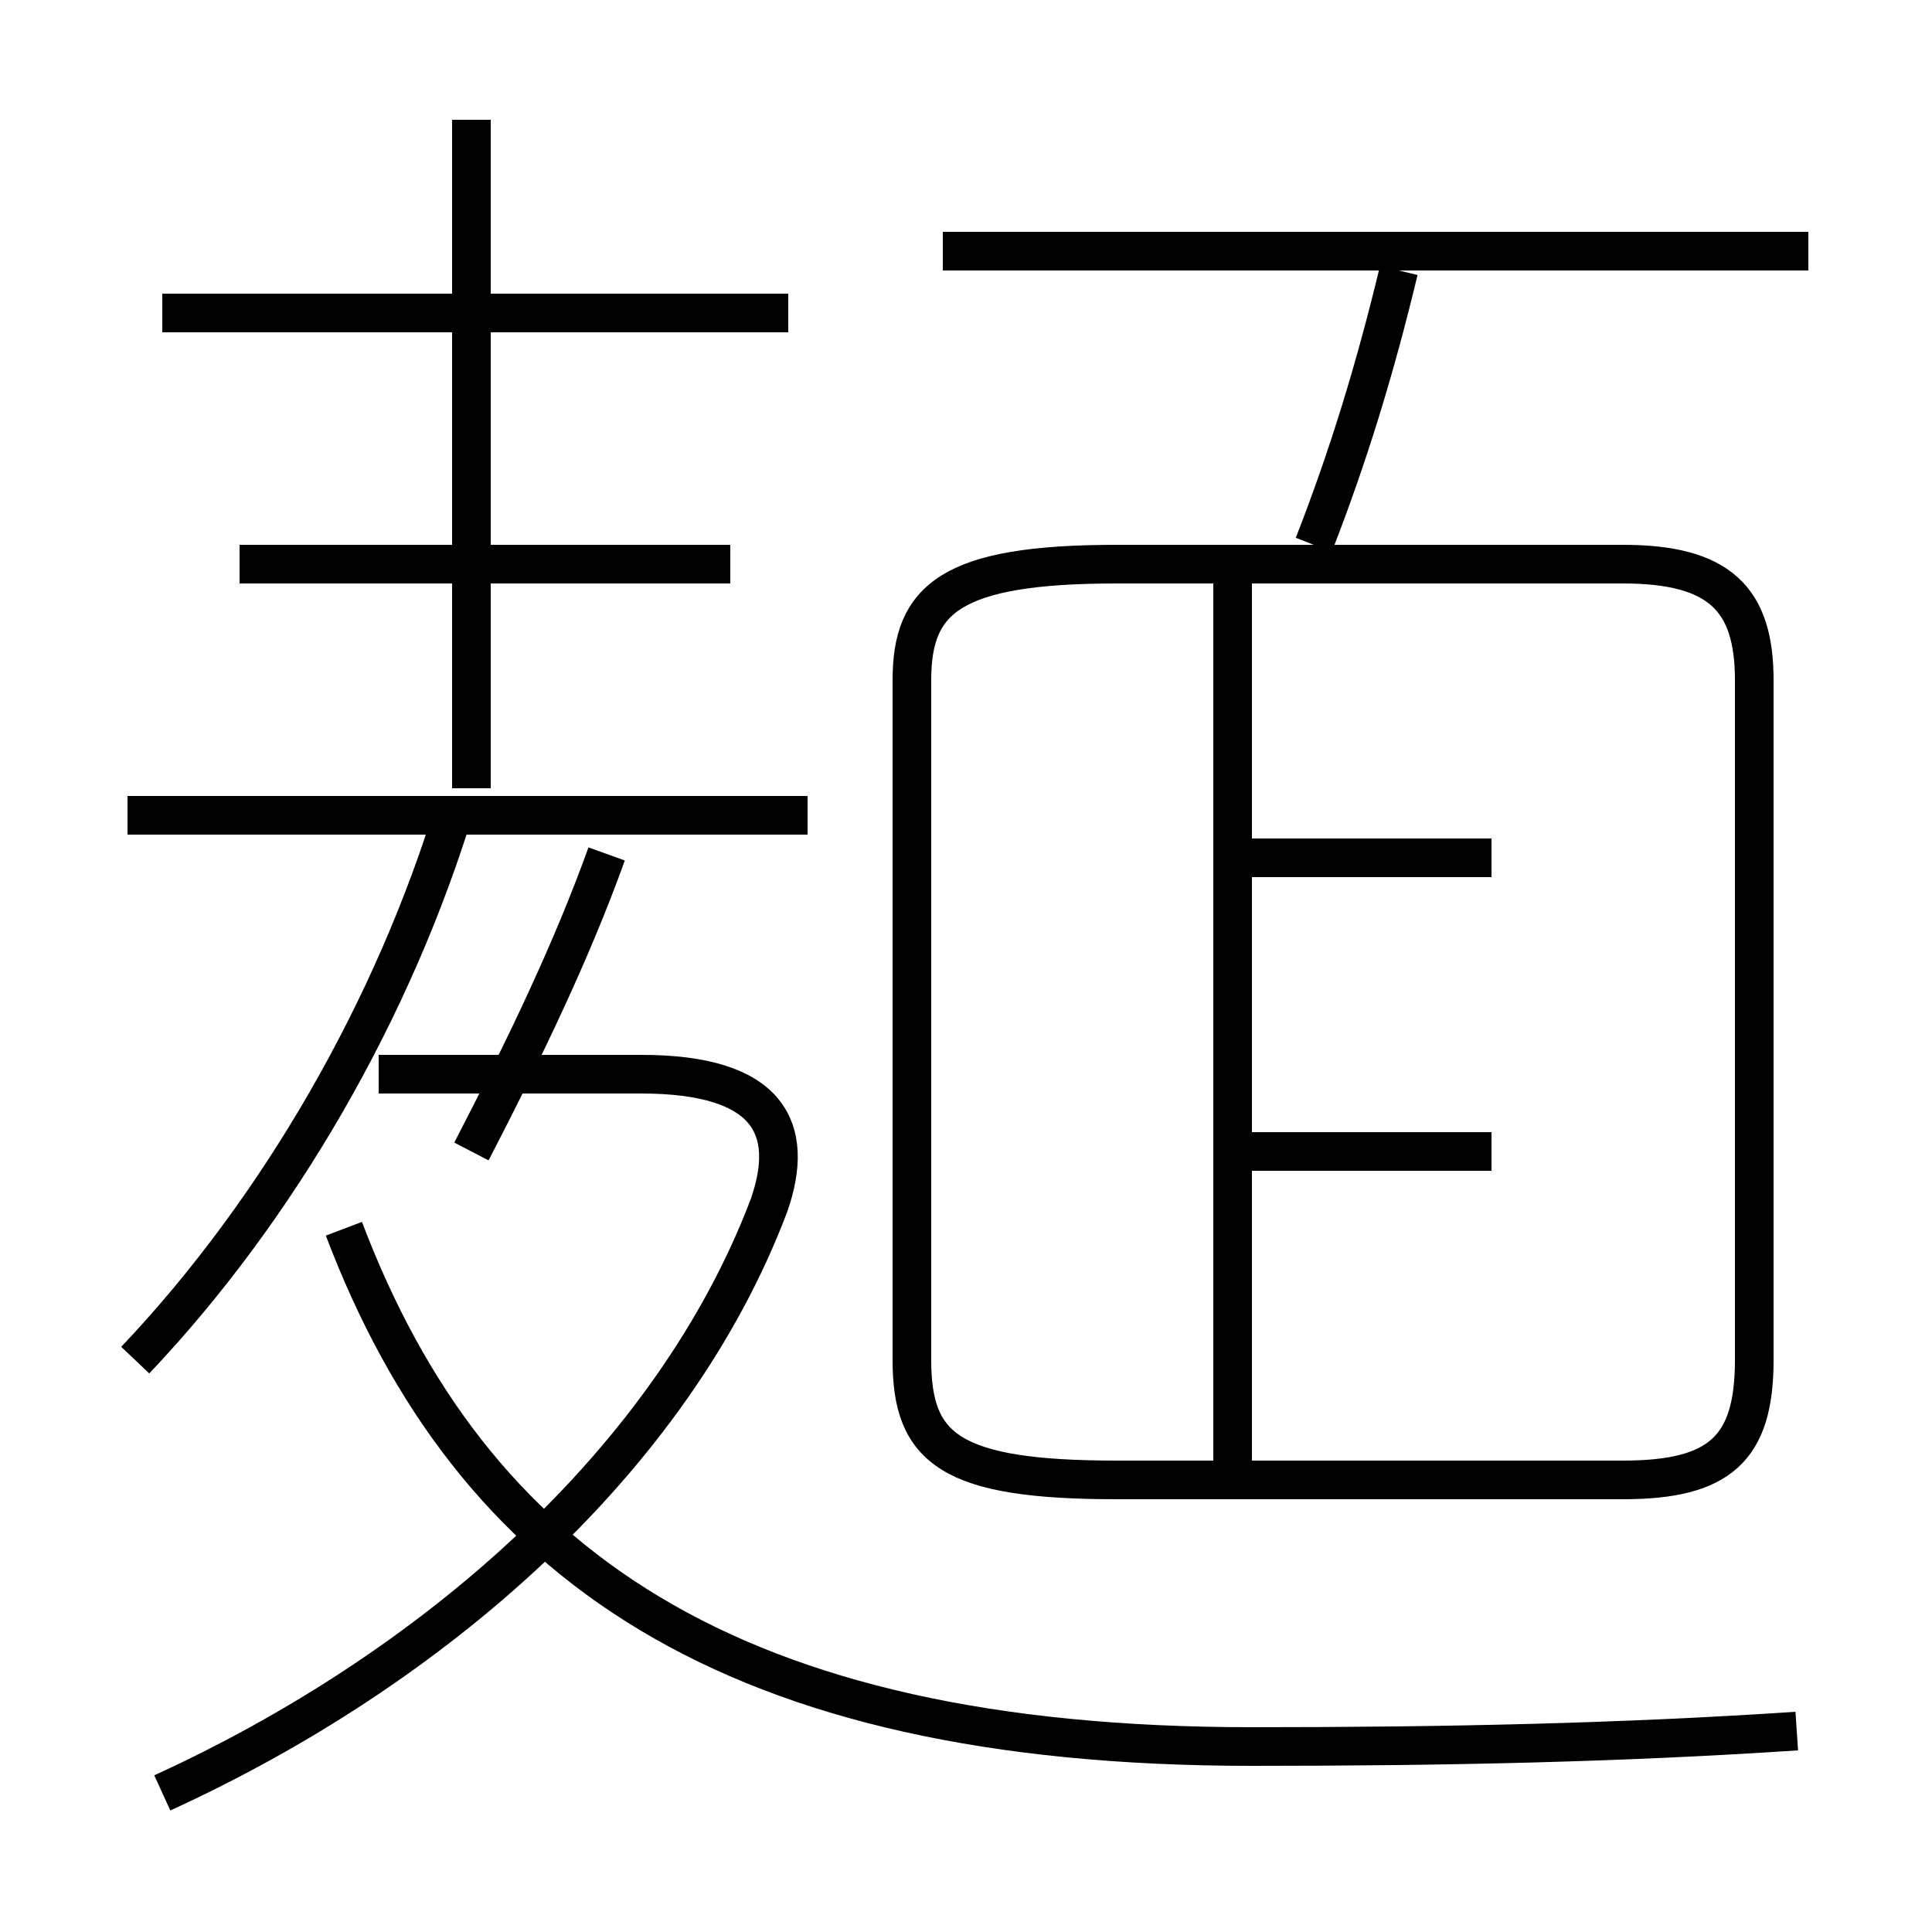 <?xml version='1.0' encoding='utf8'?>
<svg viewBox="0.0 -6.0 50.0 50.0" version="1.1" xmlns="http://www.w3.org/2000/svg">
<rect x="0.0" y="-6.0" width="50.0" height="50.0" fill="#808080" stroke="none"/>
<rect x="-1000" y="-1000" width="2000" height="2000" stroke="white" fill="white"/>
<g style="fill:white;stroke:#000000;  stroke-width:1">
<path d="M 46.5 0.8 C 42.0 1.1 37.5 1.2 32.4 1.2 C 18.9 1.2 12.2 -3.5 8.9 -12.2 M 4.2 2.4 C 11.2 -0.8 17.4 -6.2 19.9 -12.8 C 20.6 -14.8 19.9 -16.2 16.6 -16.2 L 9.8 -16.2 M 3.5 -8.8 C 7.2 -12.7 10.2 -17.9 11.8 -23.2 M 20.9 -22.9 L 3.3 -22.9 M 18.9 -29.4 L 6.2 -29.4 M 12.2 -14.2 C 13.6 -16.9 14.8 -19.4 15.7 -21.9 M 20.4 -35.9 L 4.2 -35.9 M 31.9 -6.0 L 31.9 -28.9 M 38.6 -14.2 L 32.4 -14.2 M 38.6 -21.8 L 32.4 -21.8 M 12.2 -23.6 L 12.2 -40.9 M 42.0 -5.7 L 28.9 -5.7 C 24.6 -5.7 23.6 -6.5 23.6 -8.8 L 23.6 -26.4 C 23.6 -28.5 24.6 -29.4 28.9 -29.4 L 42.0 -29.4 C 44.5 -29.4 45.4 -28.5 45.4 -26.4 L 45.4 -8.8 C 45.4 -6.5 44.5 -5.7 42.0 -5.7 Z M 38.6 -29.4 L 32.5 -29.4 M 46.8 -37.5 L 24.4 -37.5 M 34.0 -29.9 C 34.9 -32.2 35.6 -34.5 36.2 -37.0" transform="translate(0.0, 38.0)" />
</g>
</svg>